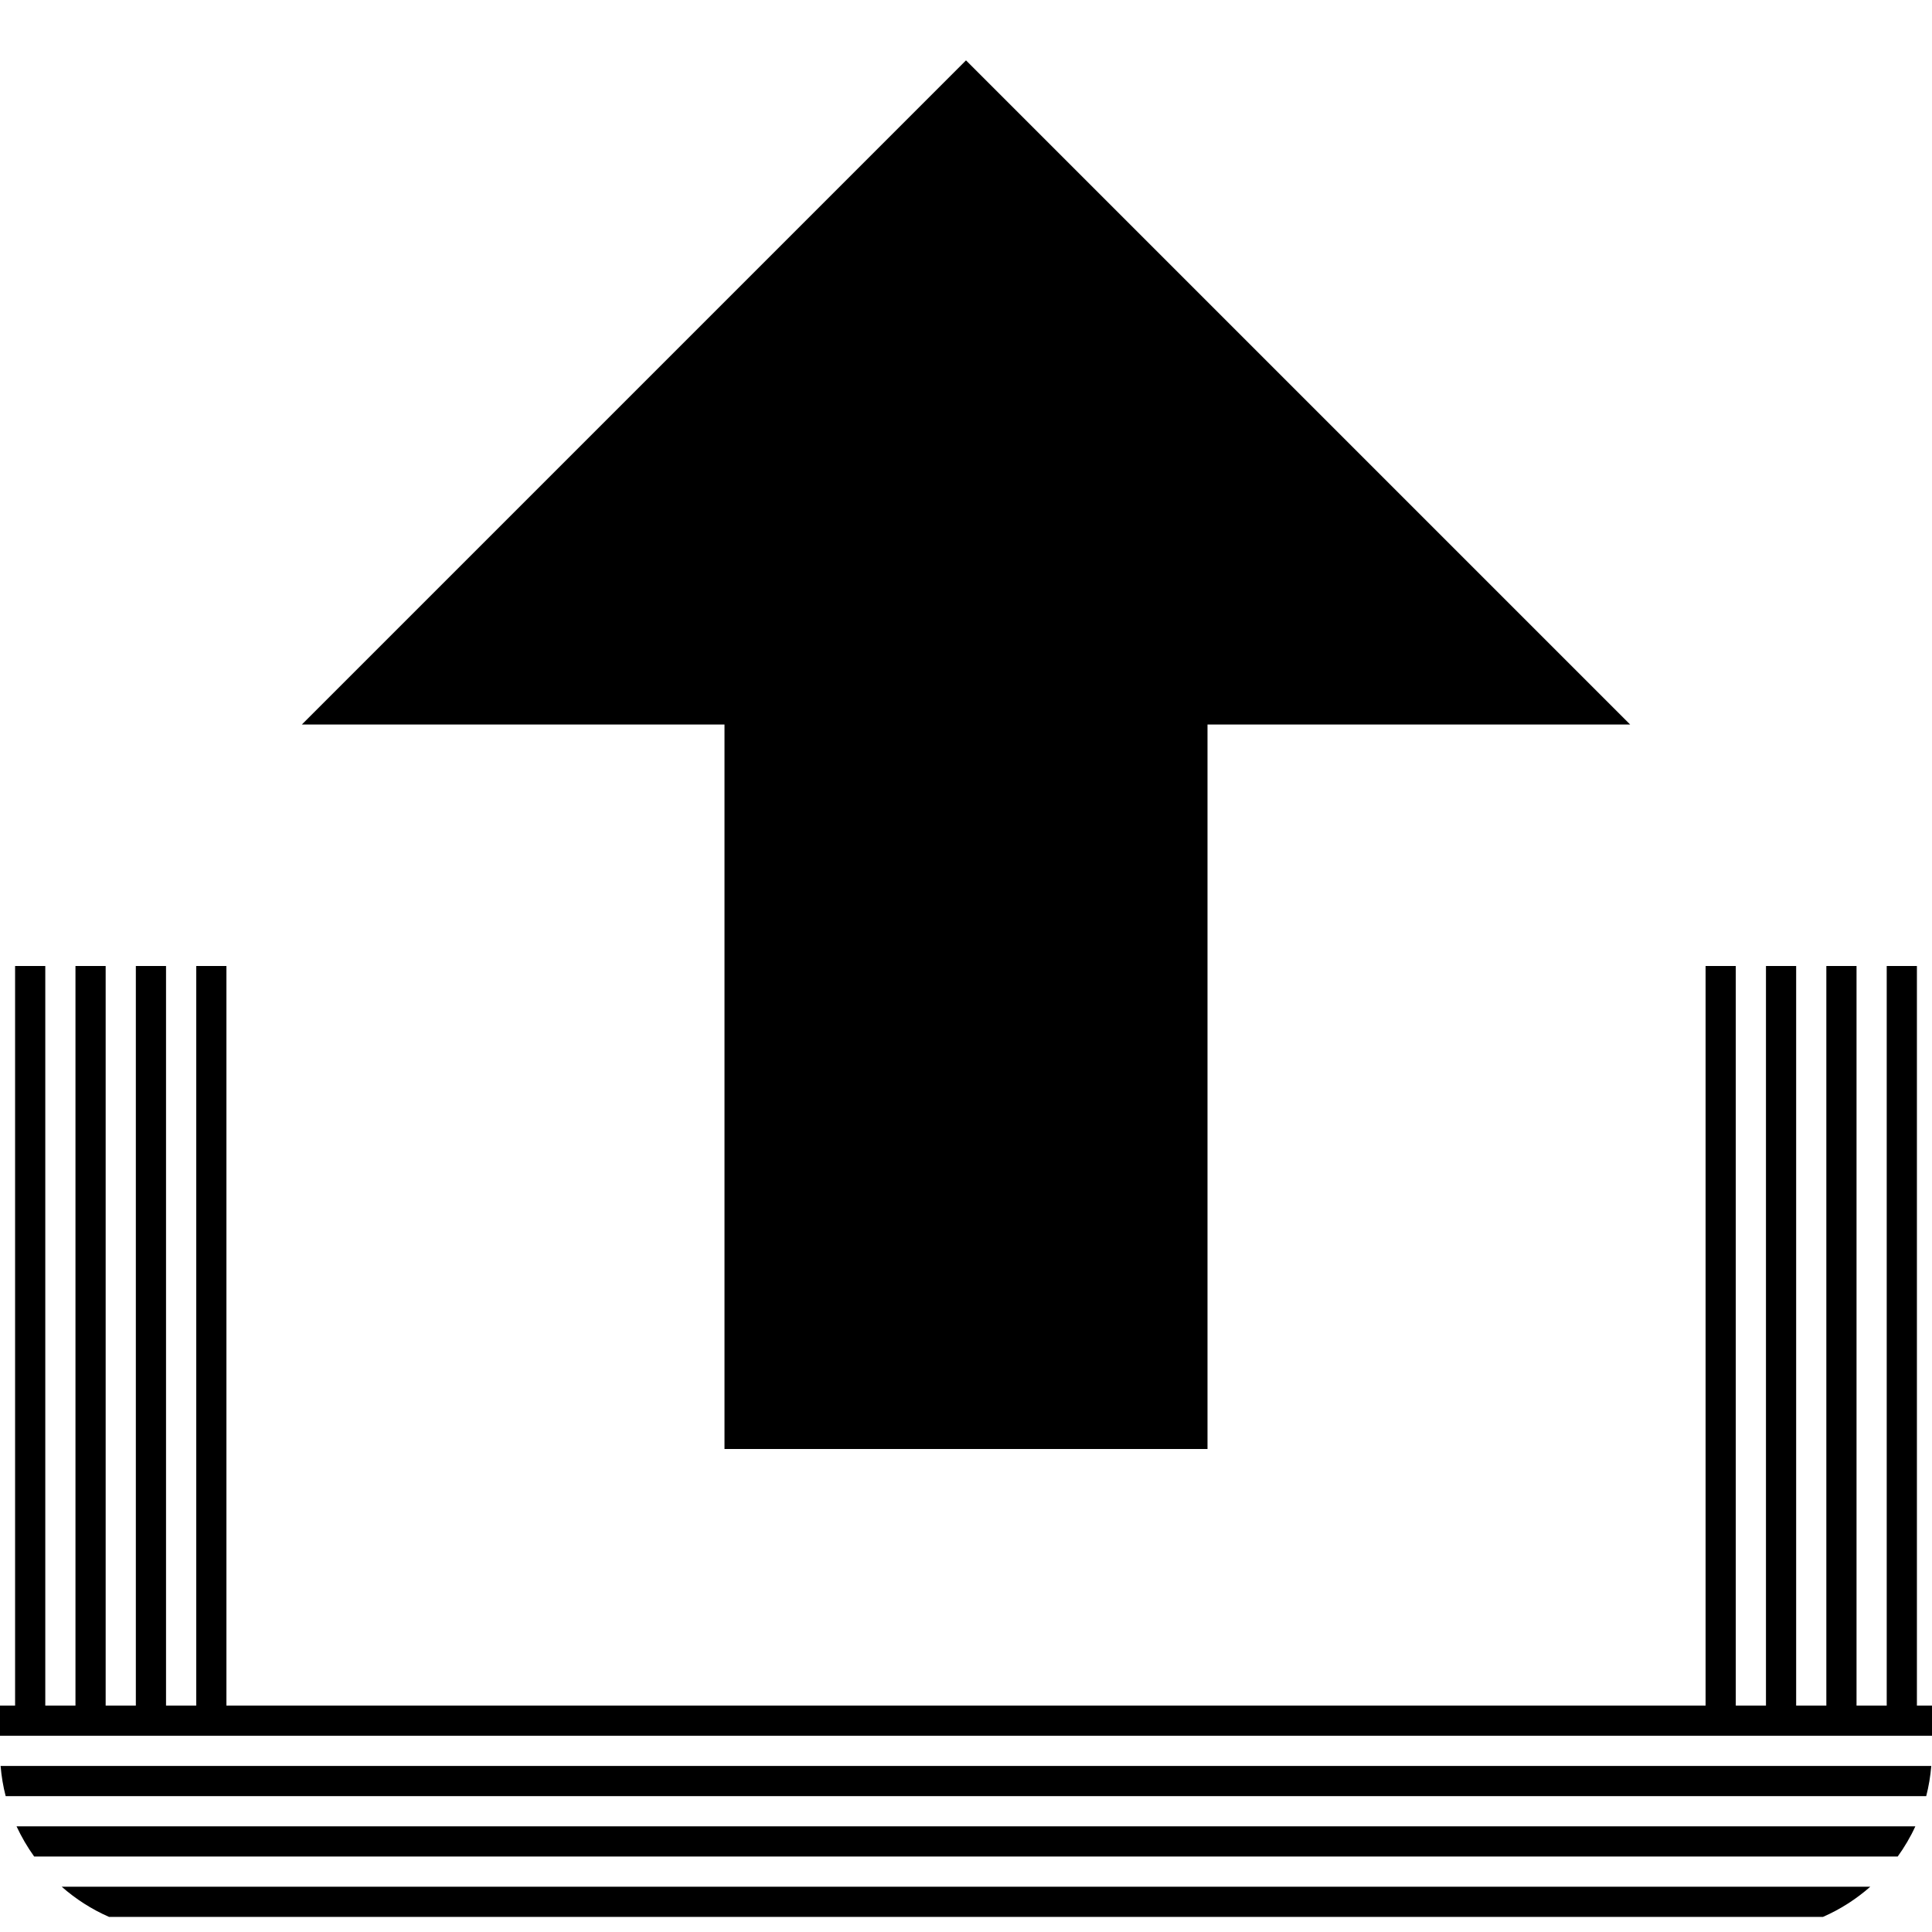 <?xml version="1.0" encoding="utf-8"?>
<!-- Generated by IcoMoon.io -->
<!DOCTYPE svg PUBLIC "-//W3C//DTD SVG 1.1//EN" "http://www.w3.org/Graphics/SVG/1.1/DTD/svg11.dtd">
<svg version="1.1" xmlns="http://www.w3.org/2000/svg" xmlns:xlink="http://www.w3.org/1999/xlink" width="16" height="16" viewBox="0 0 16 16">
<path fill="#000000" d="M13.5 6l-5.5-5.5-5.5 5.5h3.5v6h4v-6z"></path>
<path fill="#000000" d="M0.284 15.375h15.432c0.056-0.078 0.106-0.162 0.146-0.25h-15.725c0.041 0.088 0.090 0.172 0.146 0.25z"></path>
<path fill="#000000" d="M0.903 15.875h14.194c0.144-0.063 0.276-0.148 0.392-0.25h-14.978c0.116 0.102 0.248 0.187 0.392 0.25z"></path>
<path fill="#000000" d="M0.048 14.875h15.904c0.021-0.081 0.035-0.165 0.042-0.25h-15.989c0.007 0.085 0.021 0.169 0.042 0.25z"></path>
<path fill="#000000" d="M15.875 14.125v-6.125h-0.25v6.125h-0.25v-6.125h-0.25v6.125h-0.25v-6.125h-0.25v6.125h-0.25v-6.125h-0.25v6.125h-12.25v-6.125h-0.25v6.125h-0.25v-6.125h-0.25v6.125h-0.25v-6.125h-0.25v6.125h-0.25v-6.125h-0.25v6.125h-0.125v0.25h16v-0.25z"></path>
</svg>
